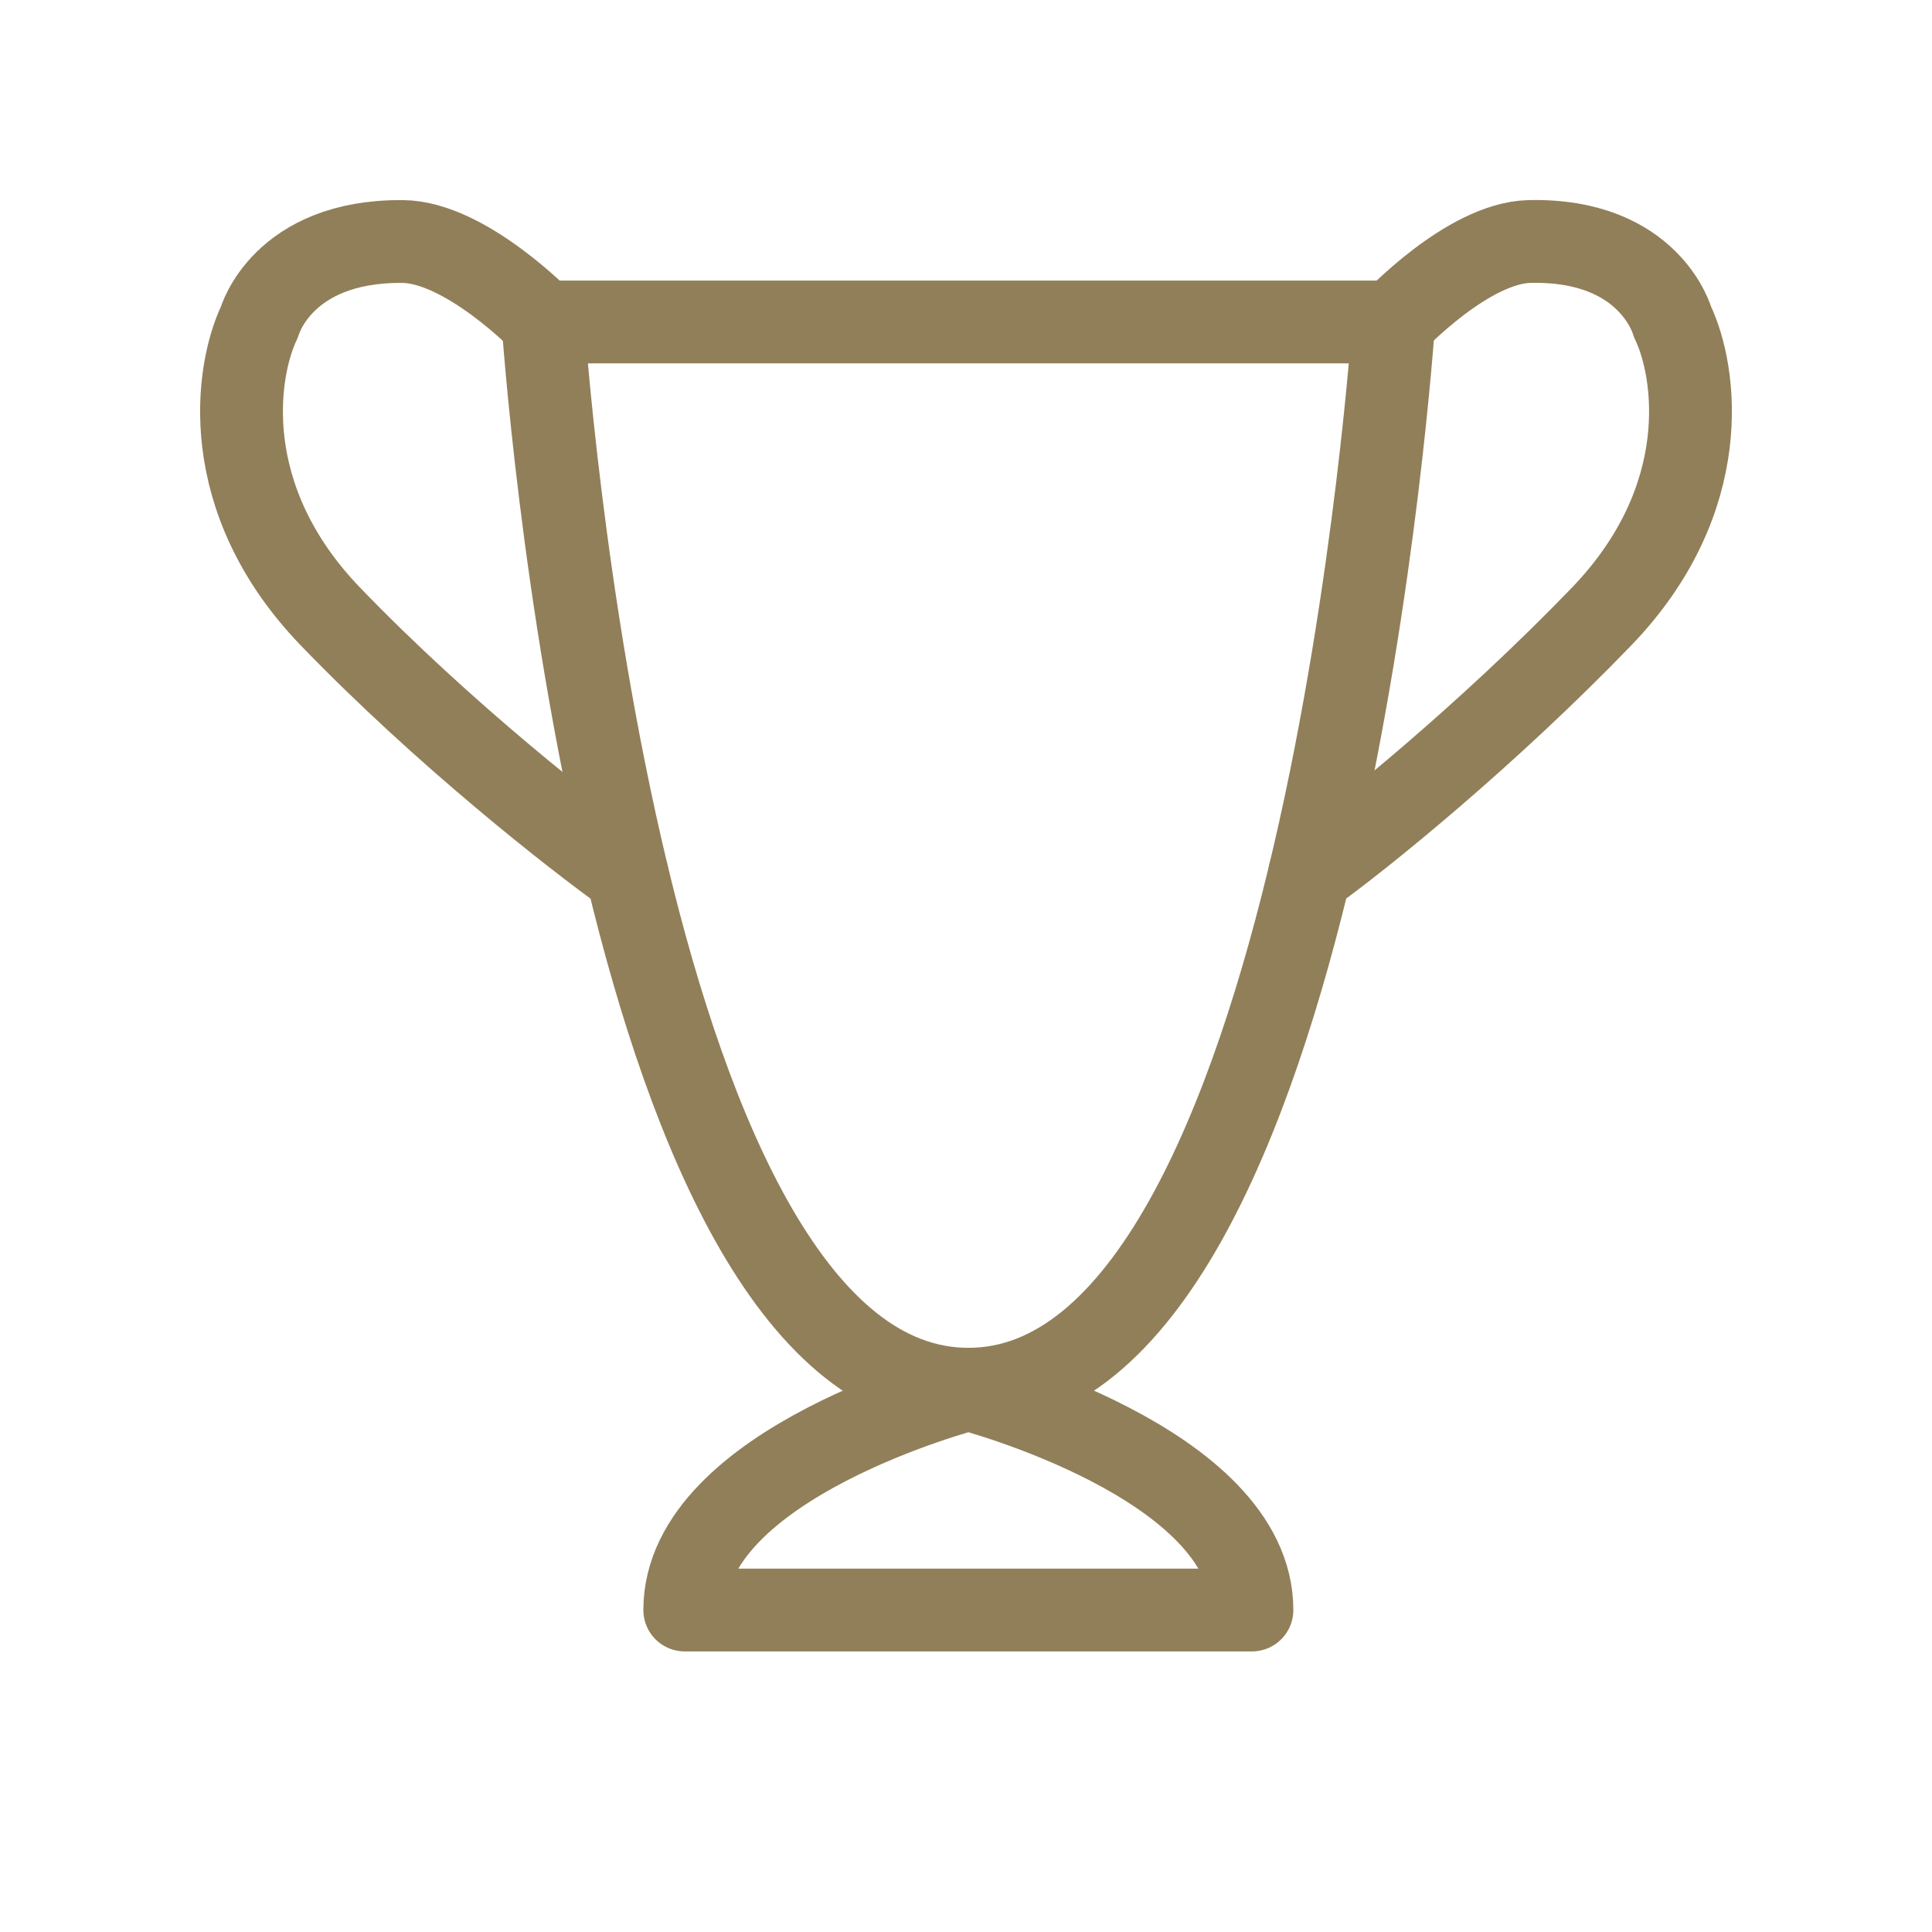 <svg width="35" height="35" viewBox="0 0 35 35" fill="none" xmlns="http://www.w3.org/2000/svg">
<path d="M9.837 5.833H25.248C25.248 5.833 23.964 25.167 17.543 25.167C14.406 25.167 12.495 20.553 11.361 15.833C10.173 10.892 9.837 5.833 9.837 5.833Z" stroke="#917F59" stroke-width="1.5" stroke-linecap="round" stroke-linejoin="round"/>
<path d="M25.248 5.833C25.248 5.833 26.592 4.4 27.708 4.375C29.896 4.325 30.3 5.833 30.3 5.833C30.728 6.722 31.071 9.033 29.016 11.167C26.961 13.3 24.661 15.167 23.725 15.833" stroke="#917F59" stroke-width="1.5" stroke-linecap="round" stroke-linejoin="round"/>
<path d="M9.837 5.833C9.837 5.833 8.437 4.384 7.292 4.375C5.104 4.358 4.7 5.833 4.7 5.833C4.272 6.722 3.929 9.033 5.984 11.167C8.039 13.3 10.425 15.167 11.36 15.833" stroke="#917F59" stroke-width="1.5" stroke-linecap="round" stroke-linejoin="round"/>
<path d="M12.405 29.167C12.405 26.5 17.543 25.167 17.543 25.167C17.543 25.167 22.68 26.5 22.68 29.167H12.405Z" stroke="#917F59" stroke-width="1.5" stroke-linecap="round" stroke-linejoin="round"/>
</svg>
